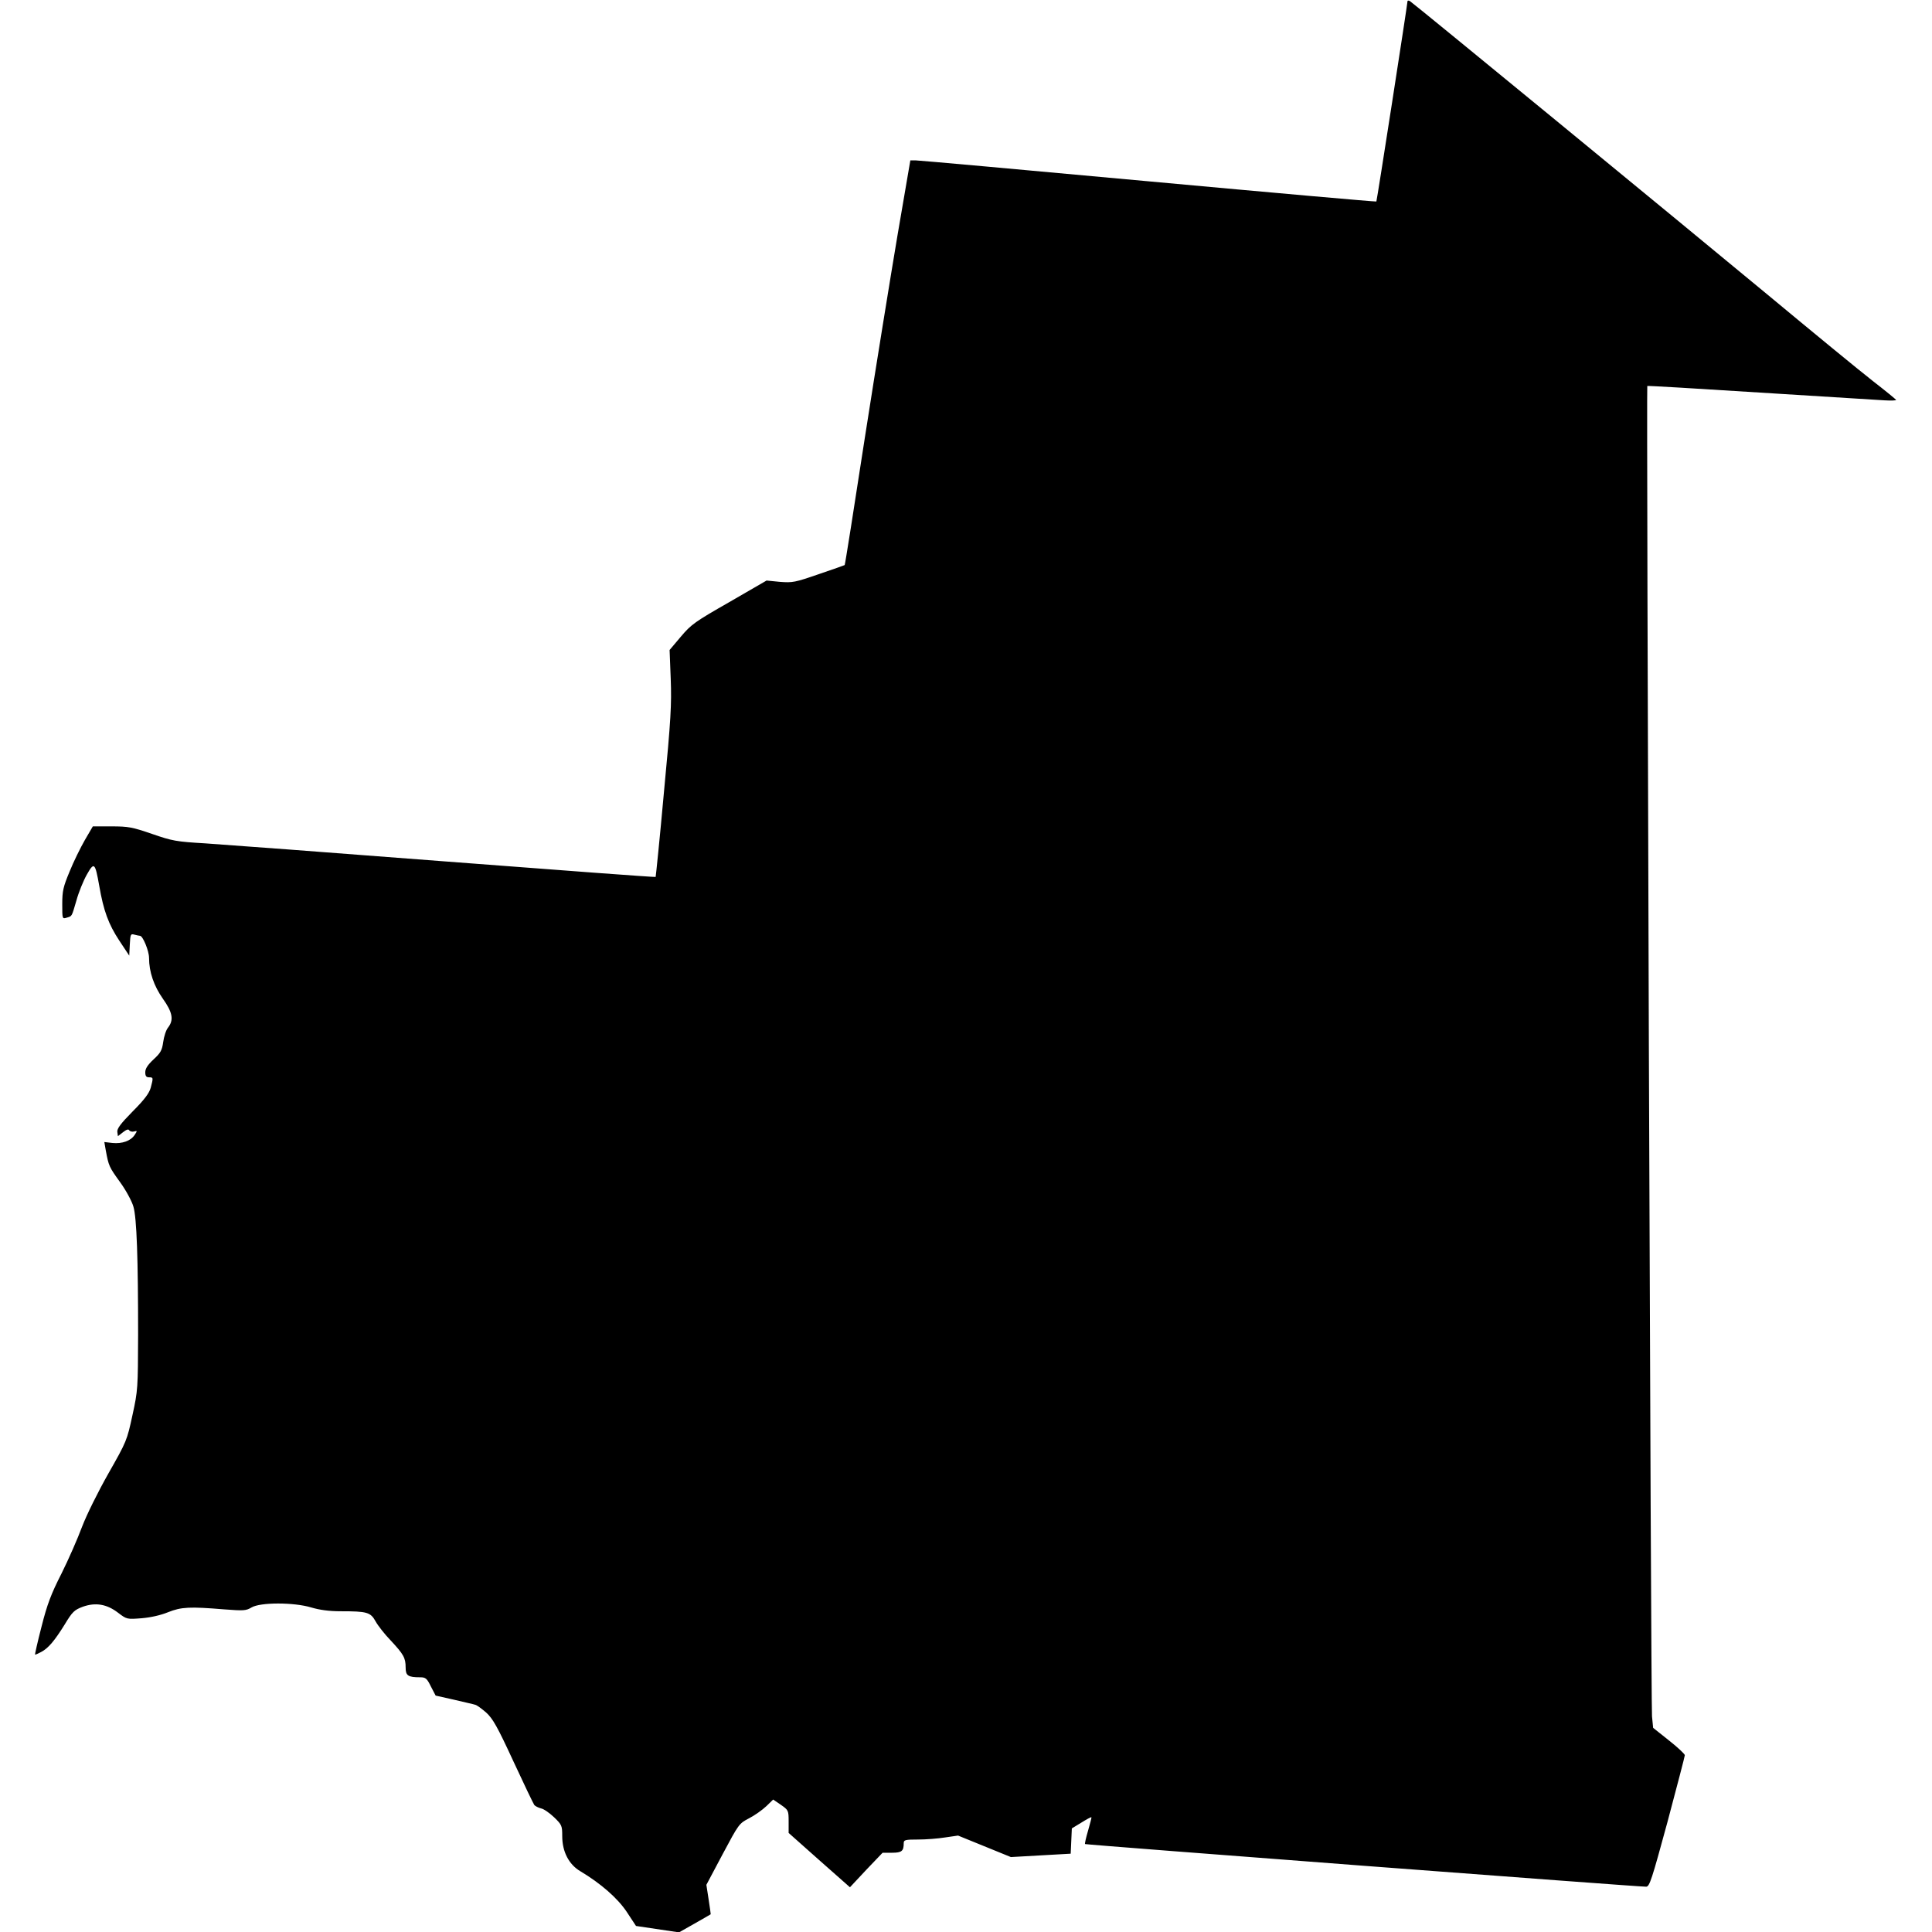 <svg version="1.0" xmlns="http://www.w3.org/2000/svg" width="1365.333" height="1365.333" viewBox="0 0 1024 1024"><path d="M746 .7c0 1.4-16.2 105.8-16.5 106.1-.2.2-54.5-4.6-120.8-10.7S486.9 85 485.3 85h-2.8l-6.8 39.7c-3.7 21.9-11.5 70.1-17.3 107.2-5.7 37.1-10.5 67.5-10.7 67.6-.1.1-6.3 2.3-13.7 4.8-12.7 4.4-13.9 4.6-20.6 4.1l-7.1-.7-19.7 11.4c-18.2 10.4-20.2 11.8-25.7 18.3l-6 7.1.6 15.4c.5 13.5.1 21.2-3.6 60-2.2 24.5-4.3 44.8-4.4 44.9-.2.2-50.2-3.5-111.2-8.2-60.9-4.7-118.3-9-127.5-9.6-15.4-.9-17.5-1.3-28.2-5-10.5-3.6-12.5-4-21.5-4h-9.9l-4.2 7.2c-2.3 4-6 11.5-8.1 16.7-3.4 8.2-3.9 10.3-3.9 17.3 0 7.8 0 7.9 2.3 7.2 3-.9 2.6-.3 5.2-9.1 1.2-4.4 3.7-10.5 5.5-13.7 3.9-6.9 4.4-6.5 6.6 5.9 2.3 13.3 4.9 20.3 10.6 29l5.3 8 .3-5.9c.3-5.4.4-5.8 2.5-5.2 1.2.3 2.5.6 2.9.6 1.5 0 4.8 8 4.8 11.7 0 7.5 2.6 14.9 7.3 21.6 5.2 7.3 5.9 11.3 2.8 15.3-1.1 1.3-2.2 4.8-2.6 7.7-.6 4.4-1.4 5.8-5.1 9.2-3.1 2.9-4.4 4.9-4.4 6.8 0 2 .5 2.7 2 2.7 2.3 0 2.3.2.9 5.5-.8 2.9-3.3 6.3-9.6 12.6-6.4 6.5-8.4 9.2-8.1 10.9l.3 2.2 2.7-2.1c1.8-1.4 2.9-1.8 3.3-1 .4.6 1.6.9 2.6.6 1.7-.5 1.7-.3.3 1.8-2.1 3.2-6.6 4.8-11.8 4.3l-4.3-.5.8 4.6c1.5 8 1.7 8.6 7.5 16.6 3.2 4.4 6.3 10.2 7.1 13 1.8 6 2.5 27.9 2.5 68-.1 28.2-.1 29.4-3 42.6-2.9 13.4-3.1 13.9-12.7 30.8-5.6 9.9-11.5 21.8-14 28.3-2.3 6.2-7.2 17.4-10.9 24.8-5.5 10.8-7.6 16.3-10.6 28.2-2.1 8.1-3.6 14.8-3.4 14.8.3 0 1.7-.6 3.2-1.4 3.8-2 7.1-5.9 12.5-14.6 4.1-6.8 5.1-7.7 9.6-9.4 6.8-2.4 12.7-1.4 18.7 3.2 4.6 3.5 4.7 3.5 12.5 2.9 4.8-.4 10.1-1.6 14-3.2 7-2.8 11.5-3 29.7-1.5 10.4.8 11.6.7 14.5-1 4.6-2.8 22.5-2.8 31.7 0 4.4 1.3 9.4 2 15.5 2 14.1 0 15.9.5 18.6 5.4 1.2 2.2 4.8 6.8 8 10.1 6.8 7.3 7.9 9.2 7.9 14.3 0 4.3 1.2 5.2 7.7 5.2 2.9 0 3.6.6 5.7 4.9l2.5 4.8 9.8 2.2c5.4 1.3 10.5 2.4 11.3 2.7.8.2 3.4 2.1 5.7 4.1 3.5 3.2 5.9 7.4 14.4 25.8 5.6 12.1 10.6 22.5 11.1 23.2.5.6 2.1 1.4 3.6 1.8 1.5.3 4.6 2.5 7 4.8 4 3.9 4.2 4.4 4.2 9.9 0 8.2 3.5 15 9.6 18.6 10.9 6.5 19.9 14.4 24.7 21.7l4.8 7.3 11.4 1.7 11.4 1.7 8.3-4.7c4.6-2.6 8.4-4.8 8.5-4.9 0 0-.4-3.6-1.1-7.8l-1.2-7.8 8.6-16.2c8.6-16.1 8.7-16.3 14.1-19.1 2.9-1.5 7-4.4 9.1-6.4l3.6-3.5 4.1 2.8c4 2.8 4.1 3 4.1 8.9v6l16.2 14.4 16.3 14.4 8.6-9.2 8.7-9.1h5c5.2 0 6.2-.9 6.2-5.1 0-1.7.8-1.9 7.6-1.9 4.1 0 10.6-.5 14.3-1.1l6.9-1 14 5.7 14 5.7 15.8-.9 15.9-.9.3-6.7.3-6.7 5.1-3.1c2.7-1.7 5.1-3 5.3-2.8.1.2-.7 3.3-1.8 7.1-1.1 3.7-1.8 6.9-1.6 7.1.4.4 293.5 22.7 297.4 22.6 1.8 0 3-3.8 11.3-34.3 5-18.8 9.2-34.8 9.2-35.4 0-.6-3.8-4.2-8.4-7.8l-8.4-6.7-.6-6.1c-.6-7-3-704.6-2.5-705.1.2-.2 27.2 1.4 59.9 3.5 32.7 2 62.3 3.9 65.8 4.1 3.4.2 6.2.1 6.2-.2-.1-.3-5.6-4.8-12.3-10-6.7-5.2-32-26-56.2-46.1C889.8 117.2 749.4 1.9 747.3.6c-.7-.4-1.3-.4-1.3.1z"/></svg>